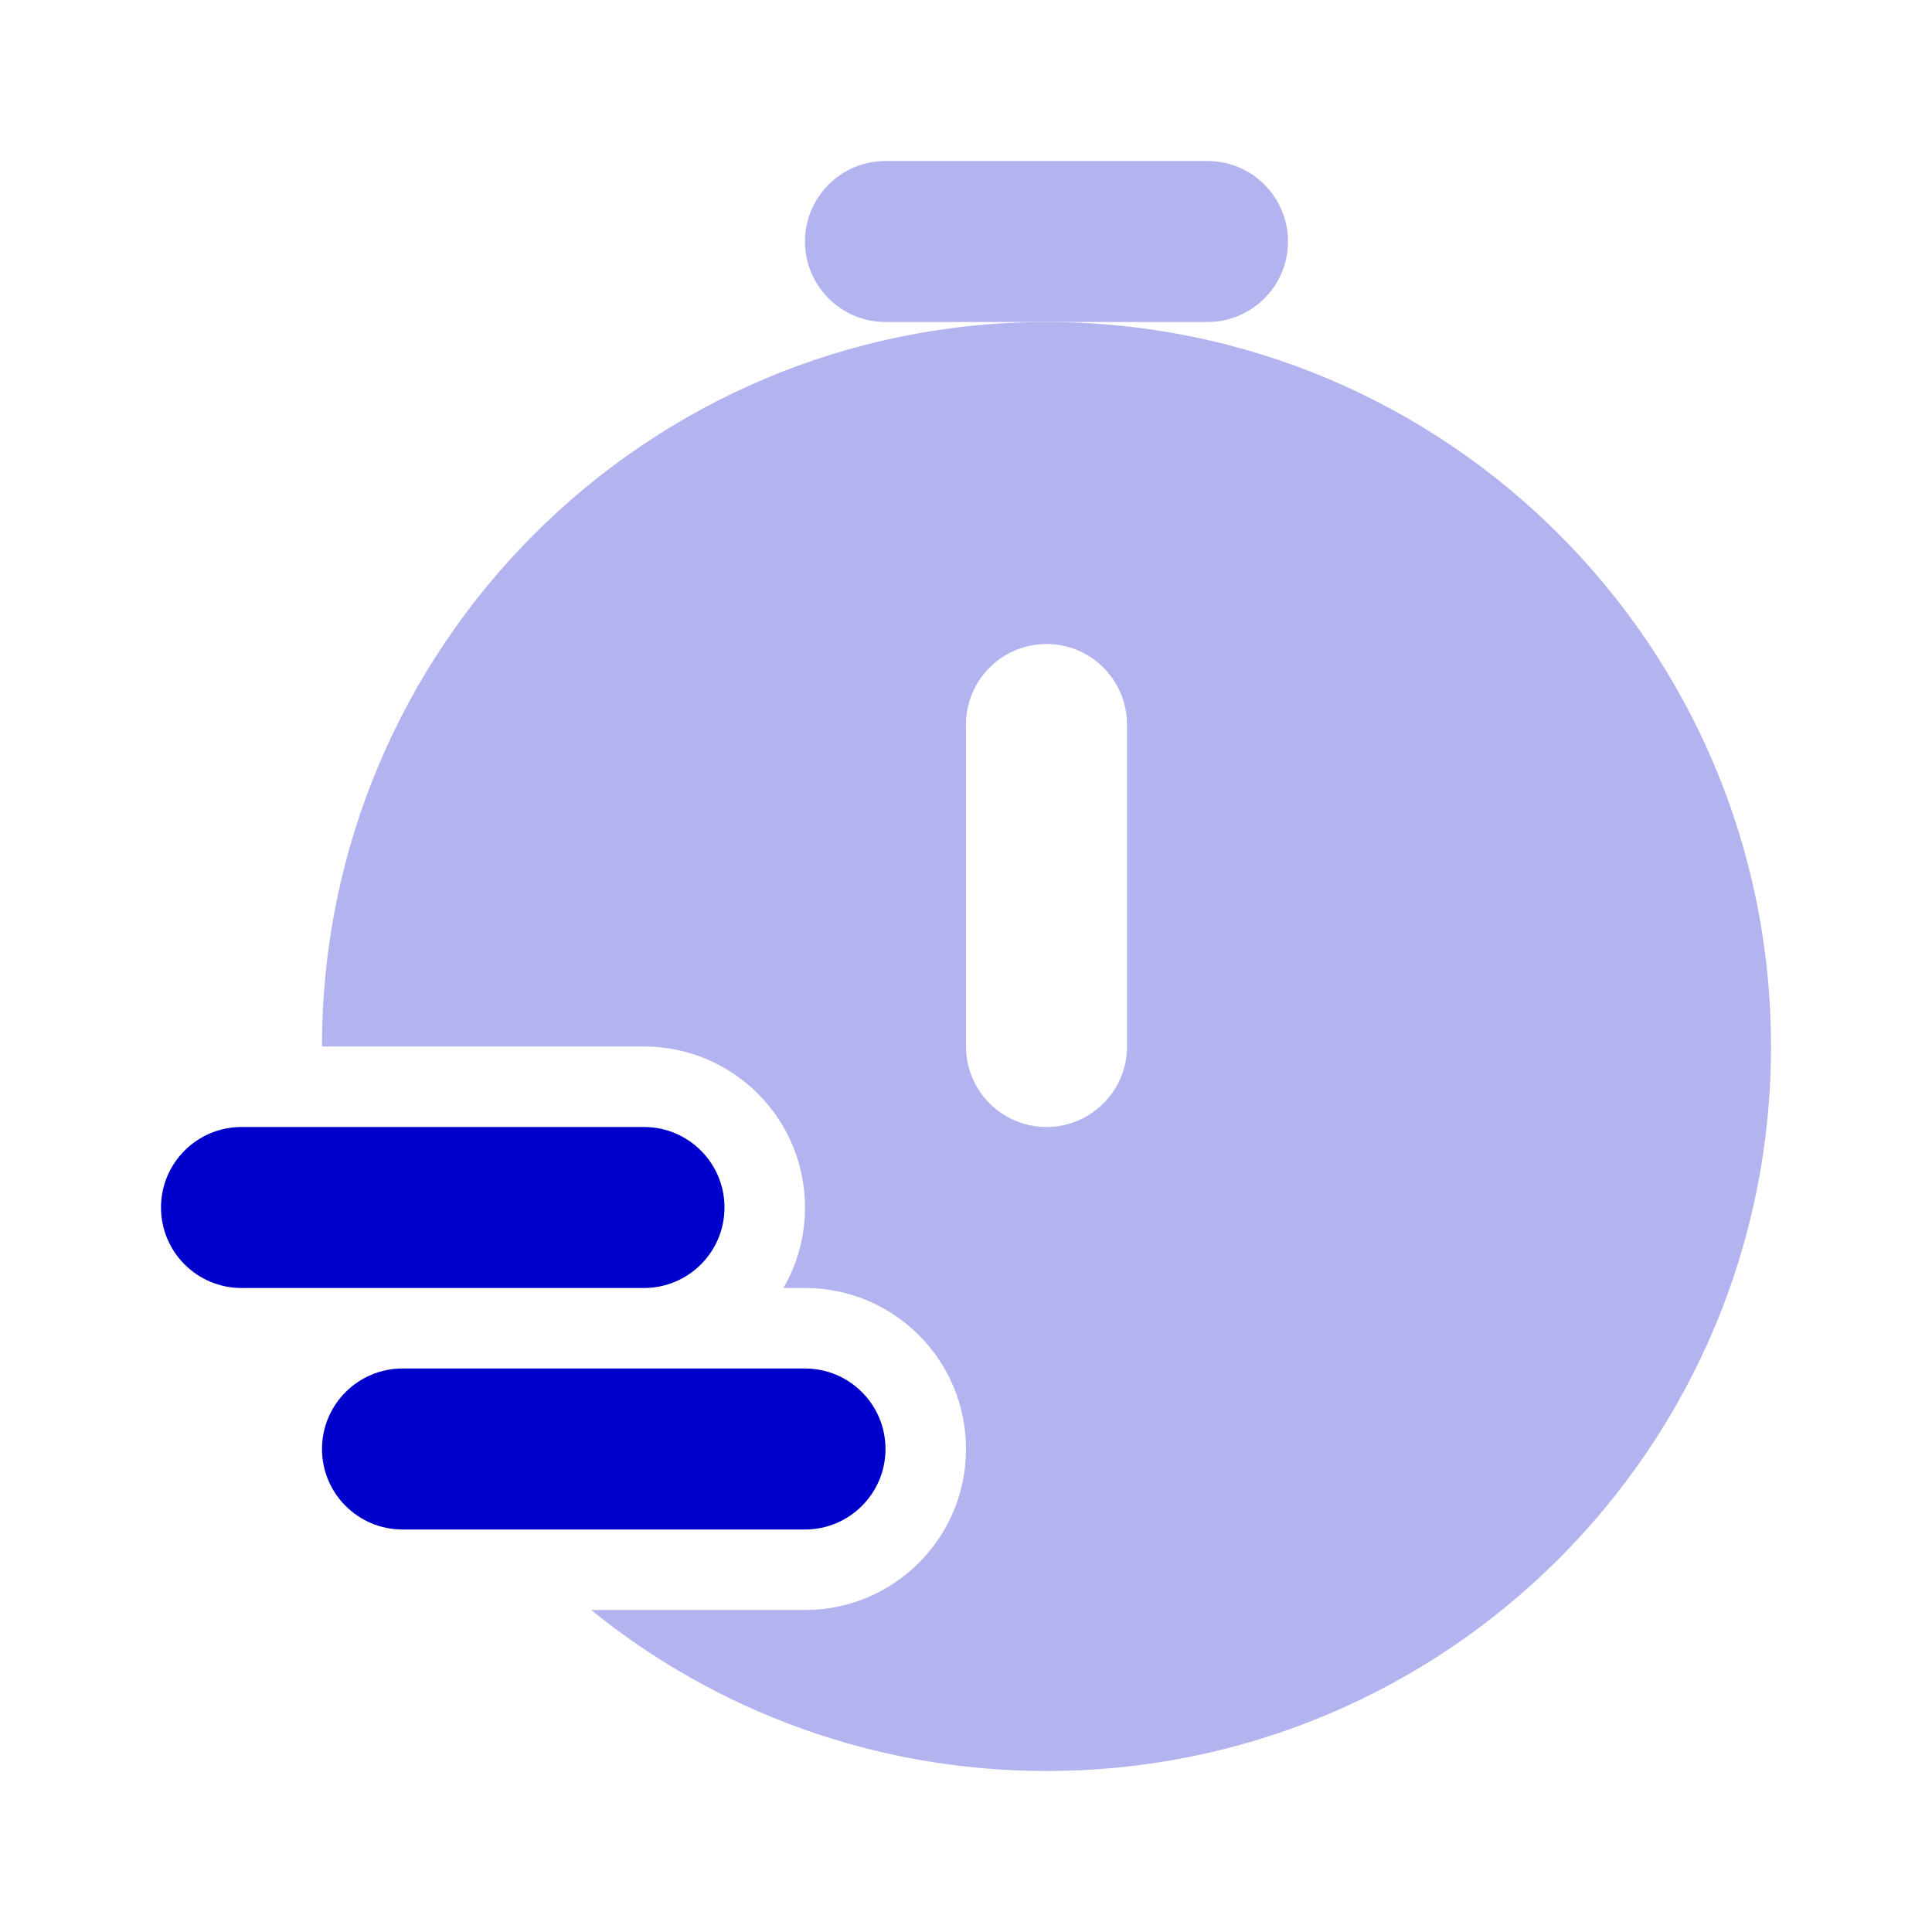 <svg width="24" height="24" viewBox="0 0 24 24" fill="none" xmlns="http://www.w3.org/2000/svg">
<g opacity="0.3">
<path fill-rule="evenodd" clip-rule="evenodd" d="M13 4C17.971 4 22 8.029 22 13C22 17.971 17.971 22 13 22C10.857 22 8.888 21.251 7.343 20H10C11.105 20 12 19.105 12 18C12 16.895 11.105 16 10 16H9.732C9.903 15.706 10 15.364 10 15C10 13.895 9.105 13 8 13H4C4 8.029 8.029 4 13 4ZM13 8C12.448 8 12 8.448 12 9V13C12 13.552 12.448 14 13 14C13.552 14 14 13.552 14 13V9C14 8.448 13.552 8 13 8Z" fill="#0000CC"/>
<path d="M10 3C10 2.448 10.448 2 11 2H15C15.552 2 16 2.448 16 3C16 3.552 15.552 4 15 4H13H11C10.448 4 10 3.552 10 3Z" fill="#0000CC"/>
</g>
<path d="M3 14C2.448 14 2 14.448 2 15C2 15.552 2.448 16 3 16H8C8.552 16 9 15.552 9 15C9 14.448 8.552 14 8 14H3Z" fill="#0000CC"/>
<path d="M5 17C4.448 17 4 17.448 4 18C4 18.552 4.448 19 5 19H10C10.552 19 11 18.552 11 18C11 17.448 10.552 17 10 17H5Z" fill="#0000CC"/>
</svg>
